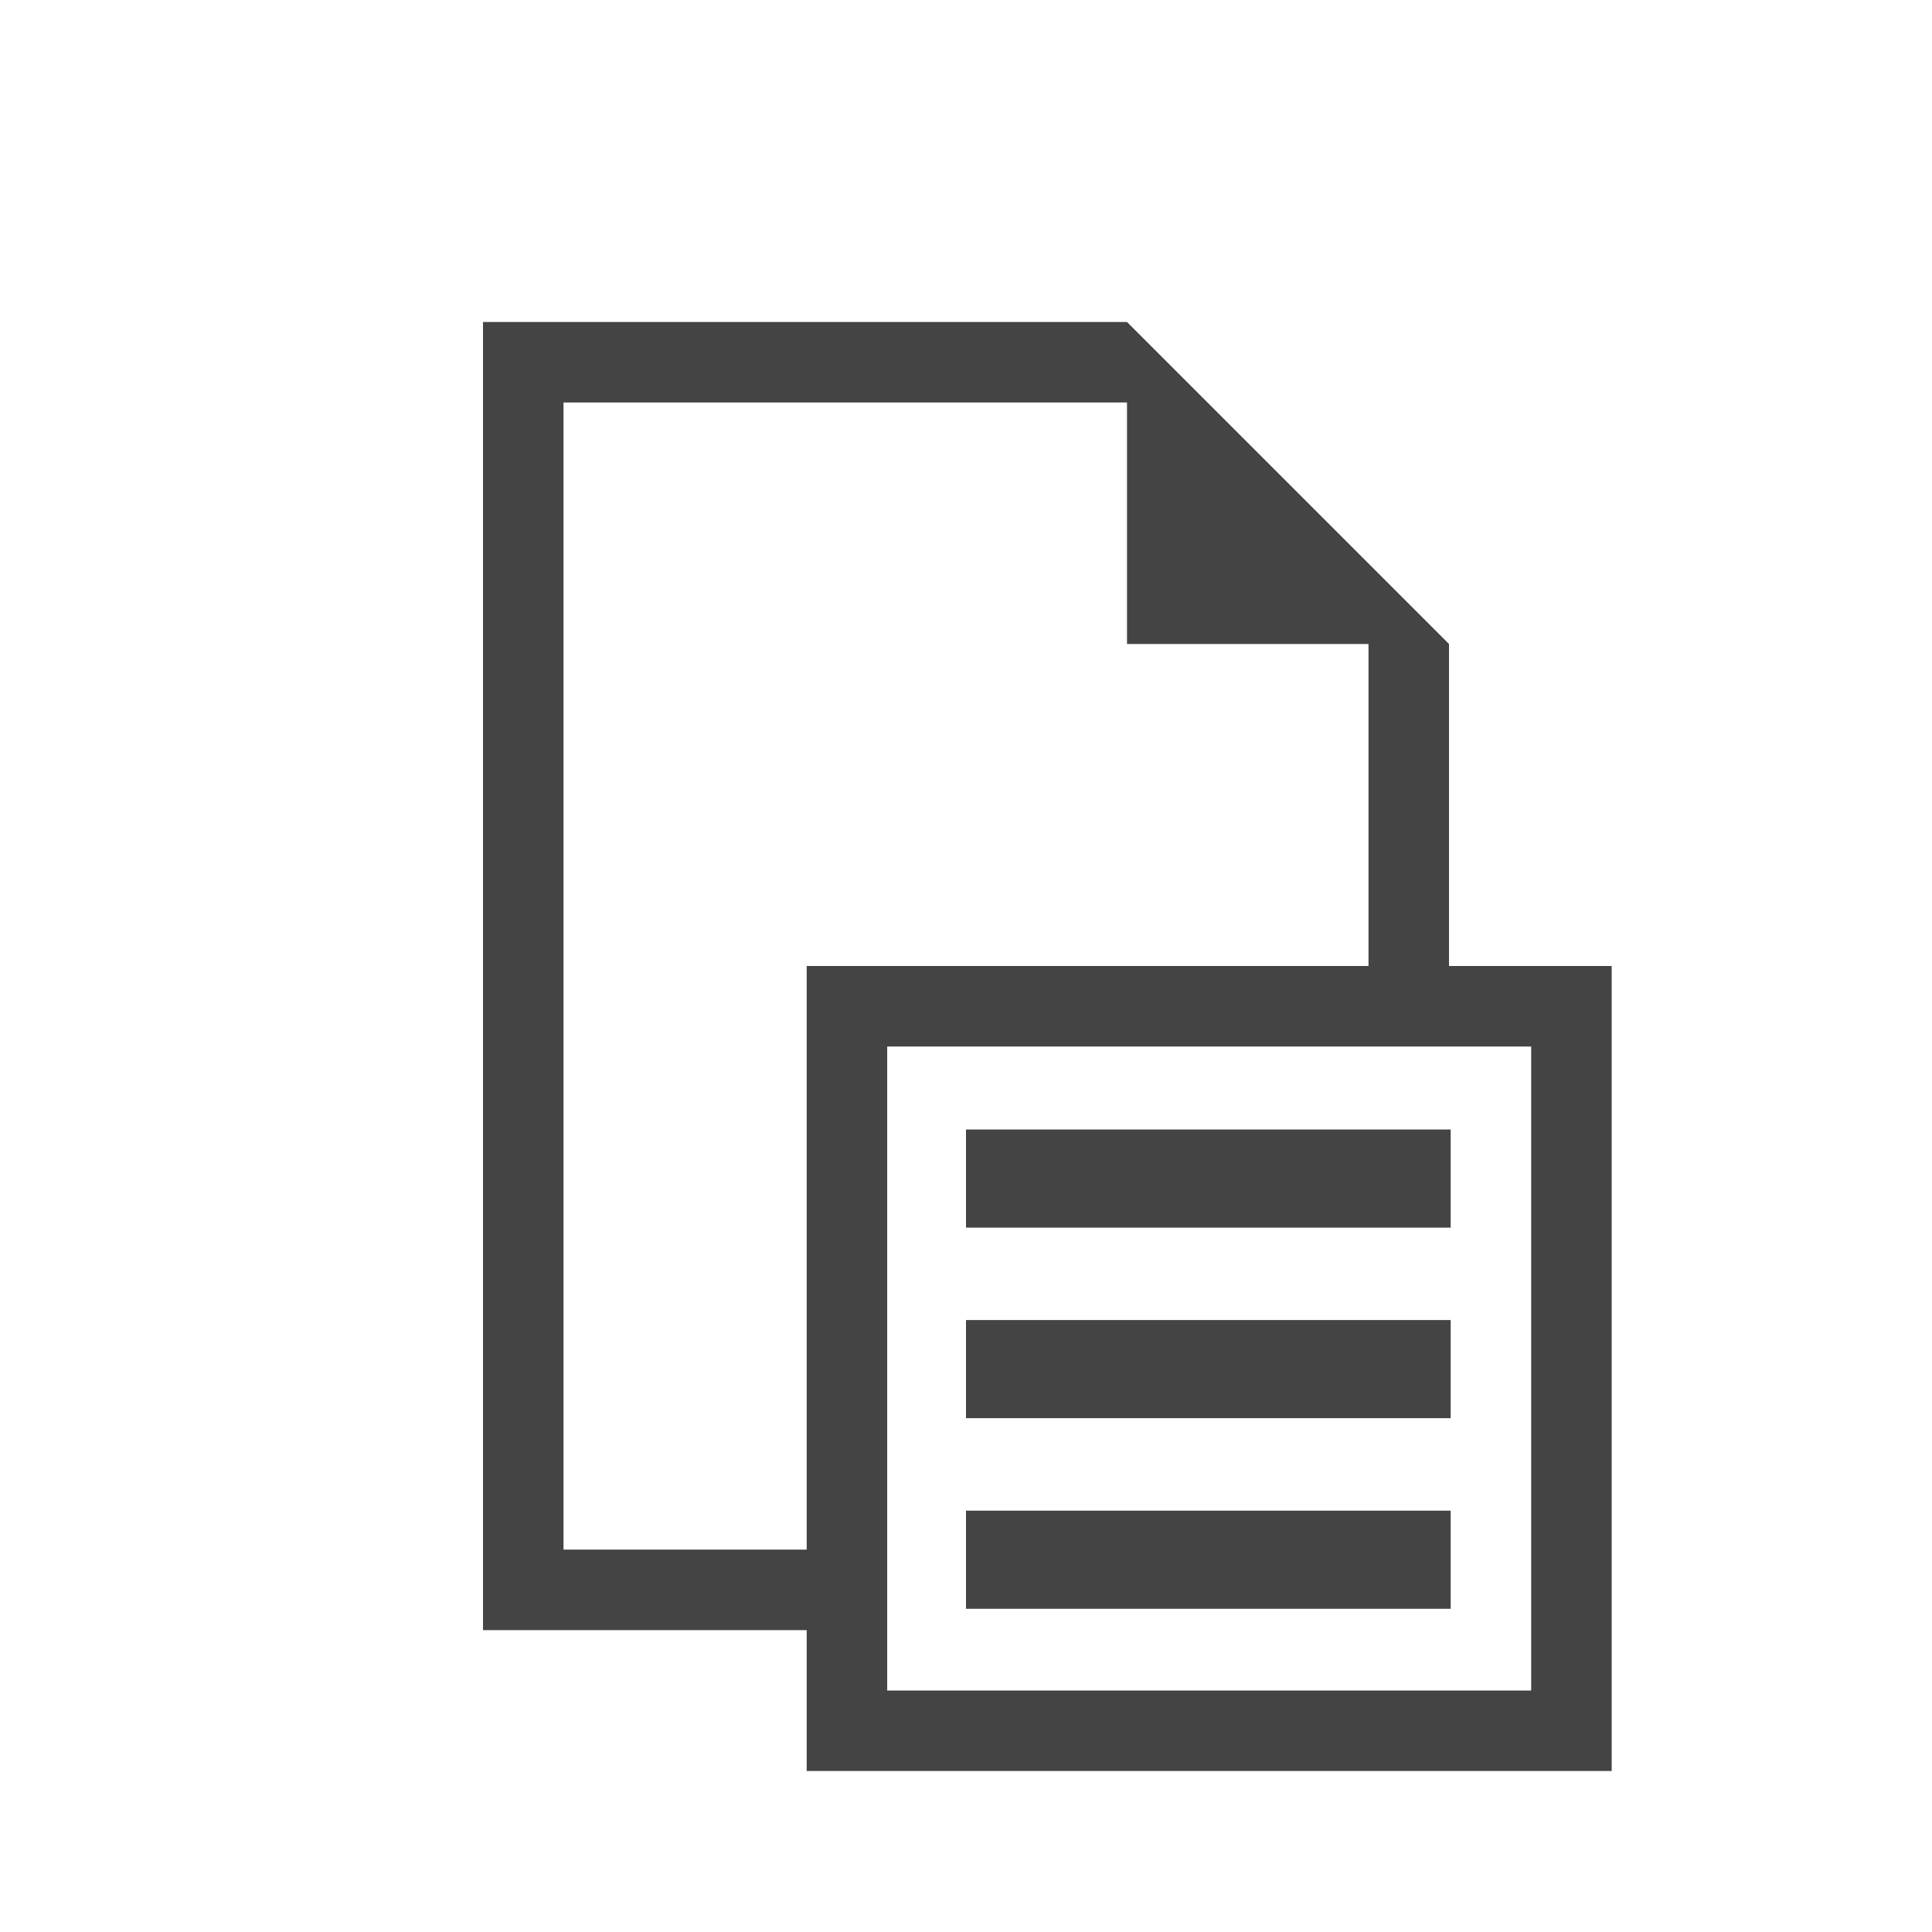 <?xml version="1.0" encoding="utf-8"?>
<!-- Generator: Adobe Illustrator 16.0.4, SVG Export Plug-In . SVG Version: 6.00 Build 0)  -->
<!DOCTYPE svg PUBLIC "-//W3C//DTD SVG 1.1//EN" "http://www.w3.org/Graphics/SVG/1.1/DTD/svg11.dtd">
<svg version="1.1" id="Layer_1" xmlns="http://www.w3.org/2000/svg" xmlns:xlink="http://www.w3.org/1999/xlink" x="0px" y="0px"
	 width="24px" height="24px" viewBox="0.5 0.5 24 24" enable-background="new 0.5 0.5 24 24" xml:space="preserve">
<g>
	<path fill="#444444" d="M18.5,12.5v-4l-4-4h-8v16.25h4.021v1.75h10v-10H18.5z M7.5,19.75V5.5h7v3h3v4h-6.979v7.25H7.5z
		 M19.521,21.5h-8v-8h8V21.5z"/>
	<rect x="12.5" y="14.531" fill="#444444" width="6.021" height="1.219"/>
	<rect x="12.5" y="16.898" fill="#444444" width="6.021" height="1.219"/>
	<rect x="12.5" y="19.266" fill="#444444" width="6.021" height="1.219"/>
</g>
</svg>
